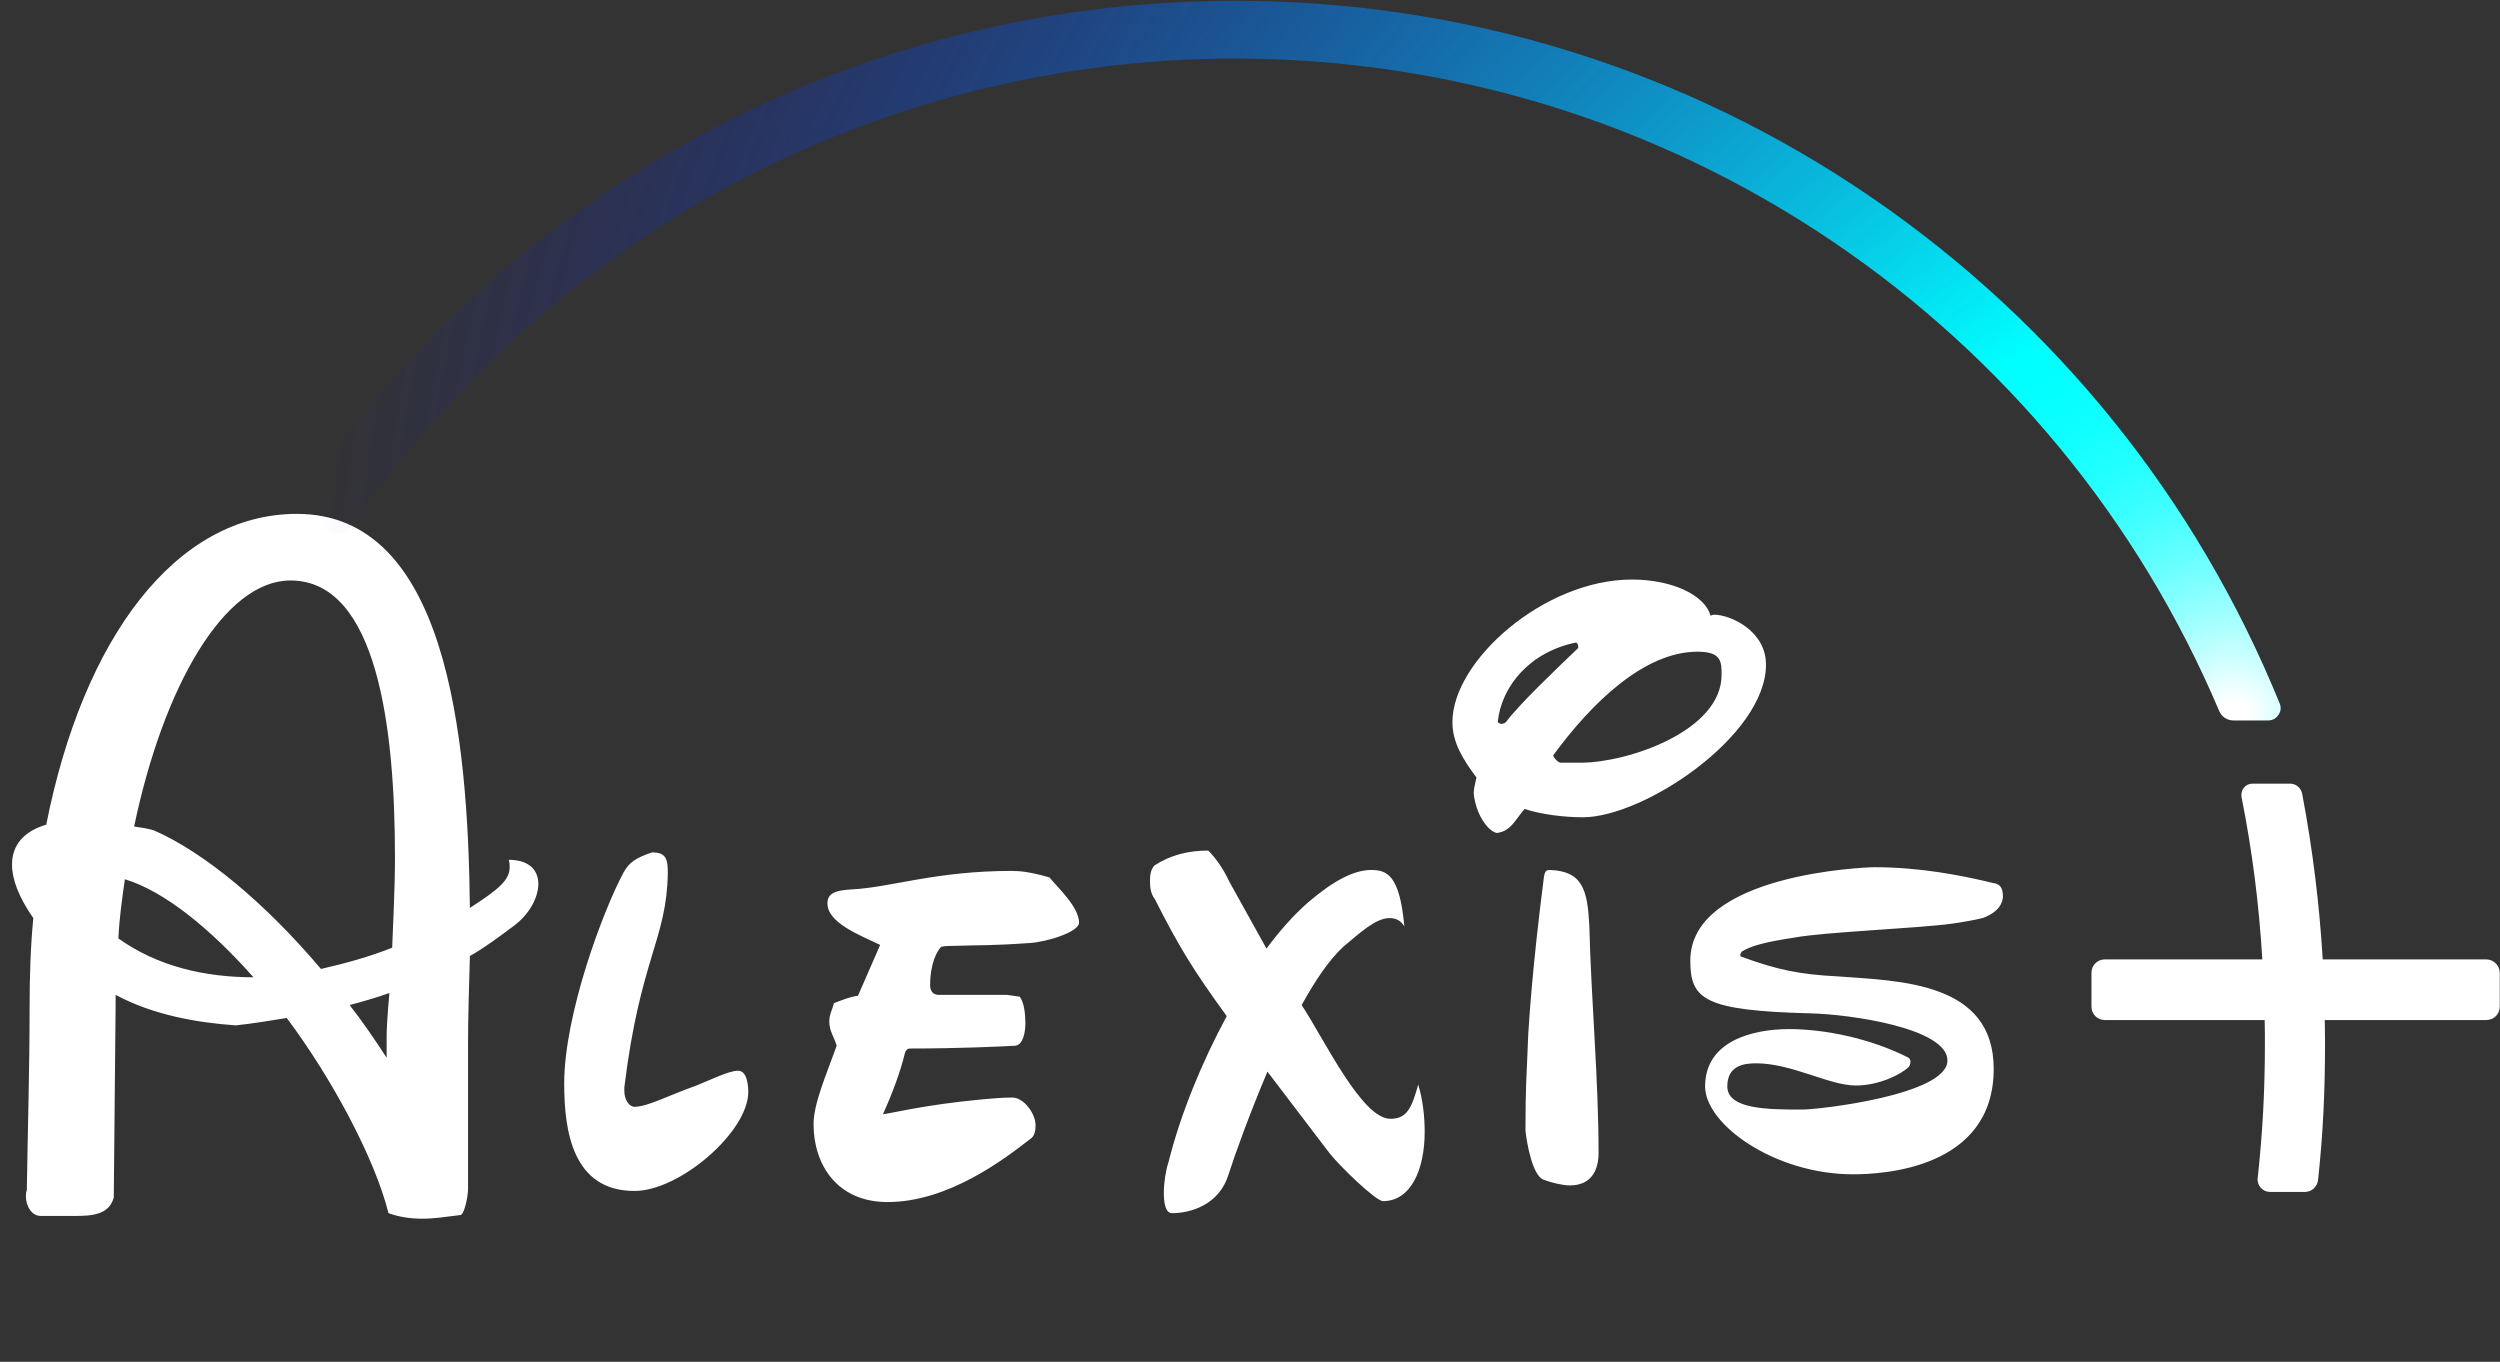 <svg width="973" height="530" viewBox="0 0 973 530" fill="none" xmlns="http://www.w3.org/2000/svg">
<rect x="0" y="0" width="973" height="530" fill="#333333" stroke="none"/>
<path d="M972.9 378.6V391.8C972.9 394.7 970.6 397 967.7 397H904.8C904.8 400.3 904.9 403.2 904.9 405.9C904.9 425.4 904.1 441.3 902.2 459.2C901.9 461.9 899.7 463.9 897.1 463.9H883.5C882.1 463.9 880.8 463.3 879.9 462.3C879 461.3 878.5 459.9 878.7 458.5C880.6 440.7 881.5 425 881.5 405.9C881.5 403.1 881.5 400.2 881.4 397H819.2C816.3 397 814 394.7 814 391.8V378.6C814 375.7 816.3 373.4 819.2 373.4H880.5C879.2 351.9 876.6 331.2 872.4 310.2C872.2 308.9 872.5 307.6 873.3 306.6C874.1 305.6 875.3 305 876.6 305H891.3C893.6 305 895.5 306.6 896 308.9C900.1 330.6 902.7 351.7 904 373.4H967.7C970.5 373.4 972.9 375.8 972.9 378.6Z" fill="white"/>
<path d="M182.16 406.28C182.16 396.56 182.52 385.04 182.88 372.08C188.64 368.84 194.4 364.52 200.16 360.2C205.92 355.88 209.52 349.4 209.52 344C209.52 338.96 206.28 334.64 198 334.64C198.36 335.72 198.36 336.44 198.36 337.52C198.36 342.56 194.04 346.16 182.88 353.36C182.16 285.32 173.52 200 115.56 200C68.4 200 32.4 248.24 18 320.96C9.36 323.48 4.68 328.88 4.68 336.44C4.68 342.2 7.2 349.04 12.96 357.32C11.88 368.48 11.52 380.36 11.52 392.24C11.52 416 10.8 439.4 10.44 463.16C10.08 464.24 10.08 464.96 10.08 465.68C10.08 469.28 12.24 473.24 15.84 473.24H29.16C35.64 473.24 42.48 472.88 44.28 466.04L45 390.8V387.2C59.76 395.12 76.68 398 91.8 399.08C98.28 398.36 105.12 397.28 111.6 396.2C128.88 419.24 145.8 450.56 151.2 472.16C155.16 473.6 159.48 474.32 164.52 474.32C168.84 474.32 173.52 473.6 179.28 472.88C180.72 472.52 182.16 465.68 182.16 462.8V406.28ZM113.04 225.92C146.88 225.92 153.72 283.52 153.72 333.56C153.72 346.16 153 358.4 152.64 368.84C143.64 372.44 134.28 374.96 124.92 377.12C103.32 351.56 79.56 331.76 59.76 323.12C57.24 322.4 54.72 322.04 52.2 321.68C63.72 266.6 87.48 225.92 113.04 225.92ZM48.6 342.2C64.08 346.88 82.08 361.64 98.64 380.36C79.56 380.36 61.2 376.04 46.08 365.24C46.44 357.32 47.52 349.76 48.6 342.2ZM150.48 403.04V411.68C145.8 404.48 141.12 397.64 136.08 391.16C141.48 389.72 146.52 388.28 151.56 386.48C150.84 394.4 150.48 400.52 150.48 403.04ZM253.789 331.76C247.309 333.92 244.789 335.72 242.629 339.68C234.709 354.44 219.589 394.76 219.589 421.76C219.589 440.12 222.829 463.52 246.949 463.52C264.589 463.52 291.229 440.48 291.229 425C291.229 422.84 290.869 416.72 287.269 416.72C283.669 416.72 276.469 420.32 271.069 422.48C259.909 426.44 251.989 430.76 246.949 430.76C244.789 430.76 242.989 427.88 242.989 424.64V423.2C249.109 373.16 259.549 365.6 259.909 339.68C259.909 334.28 259.189 331.76 253.789 331.76ZM403.04 437.96C403.04 433.28 398.36 427.16 394.04 427.16C390.44 427.16 385.76 427.52 382.16 427.88C359.12 430.04 345.44 433.64 343.64 433.64C347.24 425.72 350.48 417.08 352.28 409.52C353 408.08 353.72 408.08 354.44 408.08C372.44 408.08 388.64 407.36 395.12 407C398.36 406.64 399.08 401.24 399.08 398.36C399.08 395.12 398.72 390.44 396.92 387.92L391.88 387.2H365.24C362.72 387.2 362 385.04 362 383.6C362 374.6 364.88 369.92 366.32 368.48C368.12 368.12 369.92 368.12 371.72 368.12C381.44 367.76 385.04 368.12 400.52 367.04C407.36 366.68 419.96 362.72 419.96 359.12C419.96 353 411.68 345.44 408.44 341.48C400.88 339.32 396.92 338.96 393.68 338.96C364.16 338.96 346.52 345.44 331.4 346.16C325.28 346.52 322.04 347.6 322.04 351.56C322.04 359.12 334.28 363.8 342.56 367.76L333.92 387.56C330.68 387.92 327.44 389.36 324.56 390.44C323.84 393.32 322.76 394.76 322.76 397.64C322.76 401.24 324.56 403.4 325.64 407C321.68 418.16 316.64 429.32 316.64 437.6C316.64 453.08 325.64 467.84 345.44 467.84C369.2 467.84 391.16 450.92 400.88 443.36C402.68 442.28 403.04 440.12 403.04 437.96ZM517.407 448.76C521.007 453.44 535.407 467.48 538.287 467.48C549.087 467.48 554.487 455.24 554.487 440.48C554.487 434.72 553.767 427.88 551.967 422.12C549.447 431.12 547.647 435.44 541.167 435.44C530.007 435.44 515.607 404.84 506.607 391.16C512.007 381.44 517.047 373.88 522.807 368.48C529.287 363.08 535.407 357.32 540.807 357.32C542.967 357.32 545.127 358.04 546.567 360.56C544.767 340.4 539.727 338.6 533.607 338.6C527.127 338.6 519.207 342.56 509.127 351.2C503.367 356.24 497.967 362.36 492.927 369.2L478.527 343.28C476.007 337.88 473.127 333.92 470.247 331.04C462.327 331.04 455.487 332.84 449.367 336.8C447.927 338.24 447.567 340.4 447.567 342.92C447.567 345.44 447.927 347.96 449.367 349.76C459.087 368.84 464.127 377.12 477.447 395.48C467.727 413.48 459.447 433.64 454.767 452.36C453.687 455.6 452.967 460.28 452.967 464.24C452.967 468.56 453.687 472.16 456.207 472.16C463.407 472.16 474.567 468.92 478.167 457.04C480.687 449.12 486.447 433.28 493.287 417.08L517.407 448.76ZM665.722 239.6C663.562 231.68 650.962 225.56 635.122 225.56C600.922 225.56 565.282 257.24 565.282 281C565.282 288.92 569.242 295.4 574.642 302.6C574.282 304.4 573.562 306.92 573.562 308.72C574.282 316.64 578.962 323.48 582.562 324.2C587.962 323.48 589.402 319.52 593.362 314.84C599.842 317 608.842 318.08 616.042 318.08C639.802 318.08 687.322 286.4 687.322 258.68C687.322 245.36 673.282 239.24 667.162 239.24C666.442 239.24 666.082 239.6 665.722 239.6ZM603.082 338.6C601.642 338.6 601.282 339.32 600.922 341.12C596.242 377.48 595.162 397.28 594.802 402.32C594.082 421.4 593.722 421.76 593.722 440.12C594.082 443.72 596.242 457.76 600.922 459.2C603.802 460.28 608.122 461.36 611.002 461.36C620.002 461.36 622.162 454.52 622.162 448.76C622.162 419.96 619.282 389.36 618.562 360.2C617.842 346.52 616.042 338.96 603.082 338.6ZM604.522 293.96C619.282 273.8 639.802 253.64 660.682 253.64C670.042 253.64 670.042 257.6 670.042 262.64C670.042 284.6 633.322 296.84 615.322 296.84H607.402C606.322 296.84 604.522 294.68 604.522 293.96ZM582.922 281C584.362 266.96 595.522 253.64 613.522 250.04C614.242 250.76 614.242 251.48 614.242 251.84V252.2C605.962 260.12 590.842 274.52 586.162 281C585.802 281.36 585.082 281.72 584.362 281.72C583.642 281.72 583.282 281.36 582.922 281ZM678.026 370.28C681.626 368.12 686.666 366.68 698.546 364.88C710.066 362.72 747.146 361.28 759.746 359.48C762.626 359.12 768.746 358.04 771.626 357.32C775.586 355.88 779.186 353.36 779.546 349.04C779.546 345.08 778.106 344 775.586 343.64C763.706 340.76 747.506 337.52 729.506 337.52C726.266 337.52 657.866 340.04 657.866 373.88C657.866 389 663.266 393.32 704.666 394.4C720.146 394.76 757.946 400.16 757.946 412.76C757.946 426.08 708.266 431.84 701.426 431.84C688.466 431.84 672.266 431.84 672.266 422.84C672.266 414.92 678.386 413.84 683.426 413.84C697.466 413.84 711.866 422.48 722.306 422.48C731.306 422.48 739.946 418.16 742.826 415.28C743.186 414.92 743.546 414.2 743.546 413.12C743.546 412.4 743.186 412.04 742.826 411.68C728.066 404.12 710.066 400.52 696.386 400.52C681.986 400.52 663.626 405.2 663.626 422.84C663.626 437.6 690.626 457.04 721.226 457.04C732.746 457.04 775.946 454.88 775.946 416C775.946 382.16 739.586 381.8 715.106 380C700.706 379.28 691.706 377.48 678.026 372.44C677.666 372.44 677.306 372.08 677.306 371.72C677.306 371.36 677.666 370.64 678.026 370.28Z" fill="white"/>
<path d="M887.3 273.9C854.8 194 799.9 125.9 728.5 76.9C655.4 26.8 569.7 0.3 480.7 0.3C333.5 0.3 196.9 73.4 115.4 195.9C114.5 197.2 114.3 198.9 114.8 200.4C115.3 202 116.5 203.1 118 203.6L129.4 207.5C130.1 207.7 130.8 207.8 131.4 207.8C133.5 207.8 135.5 206.7 136.7 205C174.1 150 224.7 104.3 283.1 72.7C343.4 40.1 411.7 22.8 480.6 22.8C563.9 22.8 644.2 47.4 713 93.8C780.1 139.1 832.2 202.4 863.7 276.7C864.6 278.9 866.8 280.4 869.2 280.4H882.8C884.4 280.4 885.9 279.6 886.7 278.3C887.7 277 887.9 275.4 887.3 273.9ZM131.4 204.4C131.1 204.4 130.8 204.3 130.5 204.2C130.8 204.3 131.1 204.4 131.4 204.4C131.5 204.4 131.6 204.4 131.6 204.4C131.6 204.4 131.5 204.4 131.4 204.4ZM866.4 278.6C866.7 278.8 867 279 867.3 279.1C867 278.9 866.7 278.8 866.4 278.6Z" fill="url(#paint0_radial_1_4)"/>
<defs>
<radialGradient id="paint0_radial_1_4" cx="0" cy="0" r="1" gradientUnits="userSpaceOnUse" gradientTransform="translate(874.524 279.896) scale(760.124 760.124)">
<stop offset="0.007" stop-color="white"/>
<stop offset="0.03" stop-color="#CBFFFF"/>
<stop offset="0.057" stop-color="#96FFFF"/>
<stop offset="0.084" stop-color="#68FFFF"/>
<stop offset="0.111" stop-color="#43FFFF"/>
<stop offset="0.138" stop-color="#25FFFF"/>
<stop offset="0.165" stop-color="#11FFFF"/>
<stop offset="0.191" stop-color="#04FFFF"/>
<stop offset="0.216" stop-color="#00FFFF"/>
<stop offset="1" stop-color="#0000FF" stop-opacity="0"/>
</radialGradient>
</defs>
</svg>
